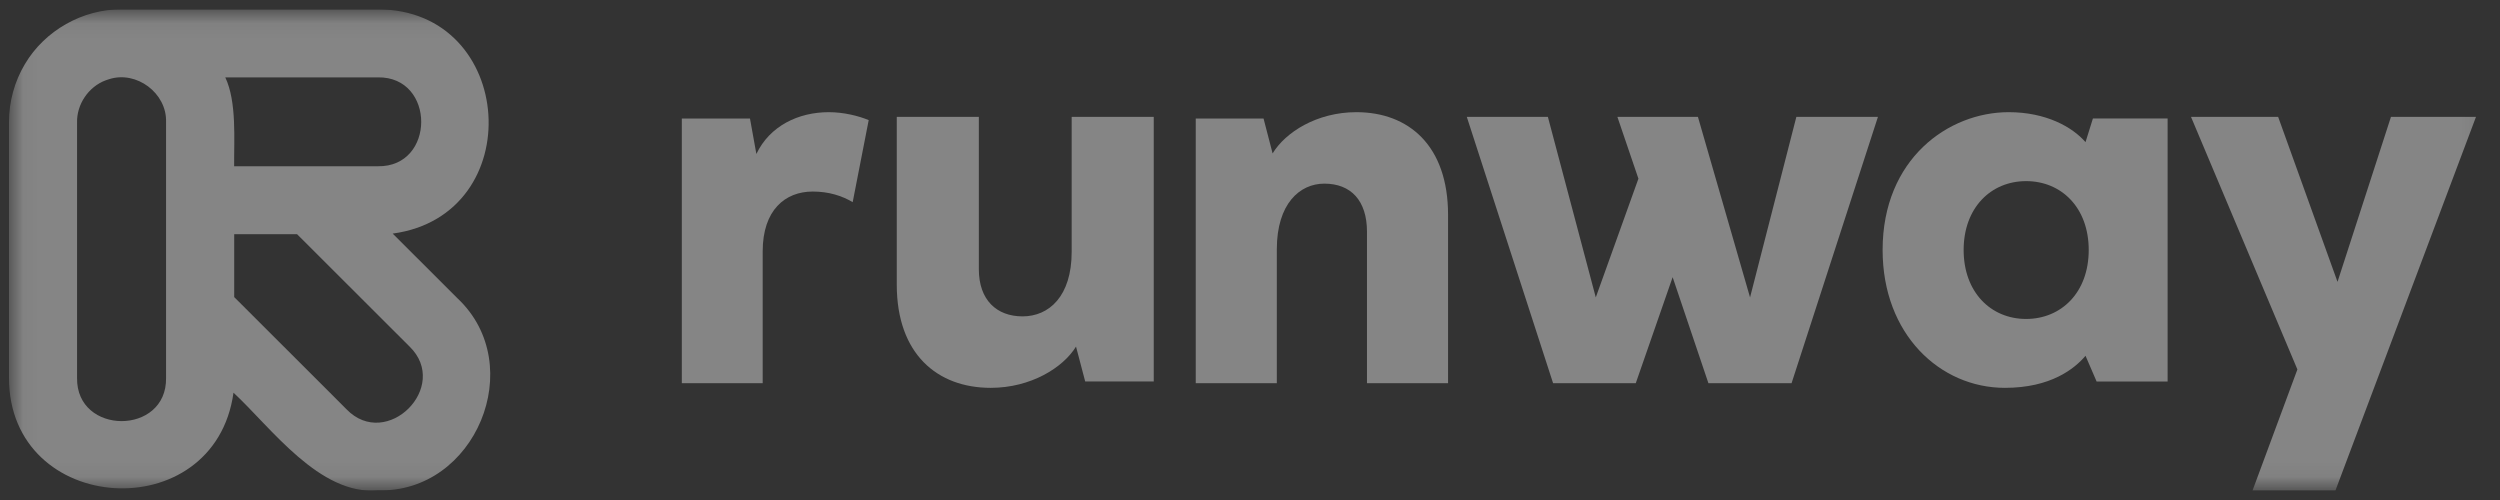 <svg width="160" height="32" viewBox="0 0 160 32" fill="none" xmlns="http://www.w3.org/2000/svg">
<rect x="0" y="0" width="160" height="32" fill="#333333" stroke="none"/>
<g opacity="0.4" clip-path="url(#clip0_123_4556)">
<mask id="mask0_123_4556" style="mask-type:luminance" maskUnits="userSpaceOnUse" x="0" y="0" width="160" height="32">
<path d="M1.076 30.9V1.1H158.639V30.9H1.076Z" fill="white" stroke="white"/>
</mask>
<g mask="url(#mask0_123_4556)">
<path d="M43.636 7.586H47.999L48.408 9.855C49.261 8.059 51.099 7.179 53.04 7.179C53.993 7.179 54.95 7.416 55.597 7.688L54.572 12.938C53.889 12.531 53.04 12.259 52.016 12.259C50.245 12.259 48.812 13.447 48.812 16.088V24.523H43.636V7.586Z" fill="white"/>
<path d="M57.393 18.216V7.478H62.646V17.233C62.646 19.198 63.785 20.248 65.443 20.248C67.138 20.248 68.587 18.962 68.587 16.116V7.478H73.84V24.415H69.453L68.865 22.182C68.036 23.535 65.963 24.822 63.407 24.822C59.981 24.822 57.393 22.651 57.393 18.216Z" fill="white"/>
<path d="M76.533 7.585H80.867L81.447 9.819C82.266 8.465 84.278 7.179 86.807 7.179C90.151 7.179 92.676 9.314 92.676 13.749V24.523H87.487V14.835C87.487 12.838 86.461 11.753 84.755 11.753C83.184 11.753 81.717 13.039 81.717 15.951V24.523H76.528V7.585H76.533Z" fill="white"/>
<path d="M93.874 7.478H99.064L102.13 19.034L104.859 11.434L103.512 7.478H108.667L112.003 19.034L114.967 7.478H120.189L114.661 24.523H109.338L107.049 17.74L104.69 24.523H99.397L93.874 7.478Z" fill="white"/>
<path d="M120.487 16C120.487 10.176 124.689 7.179 128.557 7.179C130.932 7.179 132.627 8.12 133.473 9.097L133.946 7.583H138.727V24.418H134.184L133.473 22.771C132.762 23.61 131.237 24.822 128.316 24.822C124.149 24.822 120.487 21.386 120.487 16ZM133.678 16C133.678 13.274 131.916 11.592 129.675 11.592C127.404 11.592 125.673 13.31 125.673 16C125.673 18.691 127.404 20.413 129.675 20.413C131.916 20.409 133.678 18.726 133.678 16Z" fill="white"/>
<path d="M144.159 31.4L147.033 23.644L140.223 7.478H145.801L149.601 18.038L153.022 7.478H158.464L149.465 31.4H144.159Z" fill="white"/>
<path d="M24.188 31.381C20.456 31.723 17.336 27.35 14.944 25.132C13.735 33.846 0.567 33.02 0.576 24.18C0.58 20.467 0.576 11.394 0.576 7.798C0.576 6.505 0.931 5.203 1.596 4.099C2.86 1.957 5.301 0.574 7.787 0.601C11.532 0.606 20.55 0.597 24.188 0.601C33.035 0.601 33.876 13.765 25.132 14.95L29.281 19.093C33.84 23.381 30.419 31.57 24.188 31.381ZM22.178 26.196C24.75 28.845 28.854 24.741 26.206 22.173L19.013 14.99H14.989C14.989 15.381 14.989 18.73 14.989 19.013L21.207 25.222L22.178 26.196ZM4.932 24.185C4.874 27.866 10.687 27.88 10.628 24.185V7.798C10.678 5.962 8.736 4.503 6.982 5.068C6.906 5.091 6.834 5.113 6.766 5.14C5.665 5.549 4.901 6.676 4.932 7.852V24.185ZM24.188 10.64C27.883 10.698 27.879 4.893 24.188 4.952H14.418C15.16 6.514 14.971 8.947 14.985 10.64C15.515 10.64 23.927 10.64 24.188 10.64Z" fill="white"/>
</g>
</g>
<defs>
<clipPath id="clip0_123_4556">
<rect width="159.5" height="30.8" fill="white" transform="translate(0.25 0.6)"/>
</clipPath>
</defs>
</svg>
